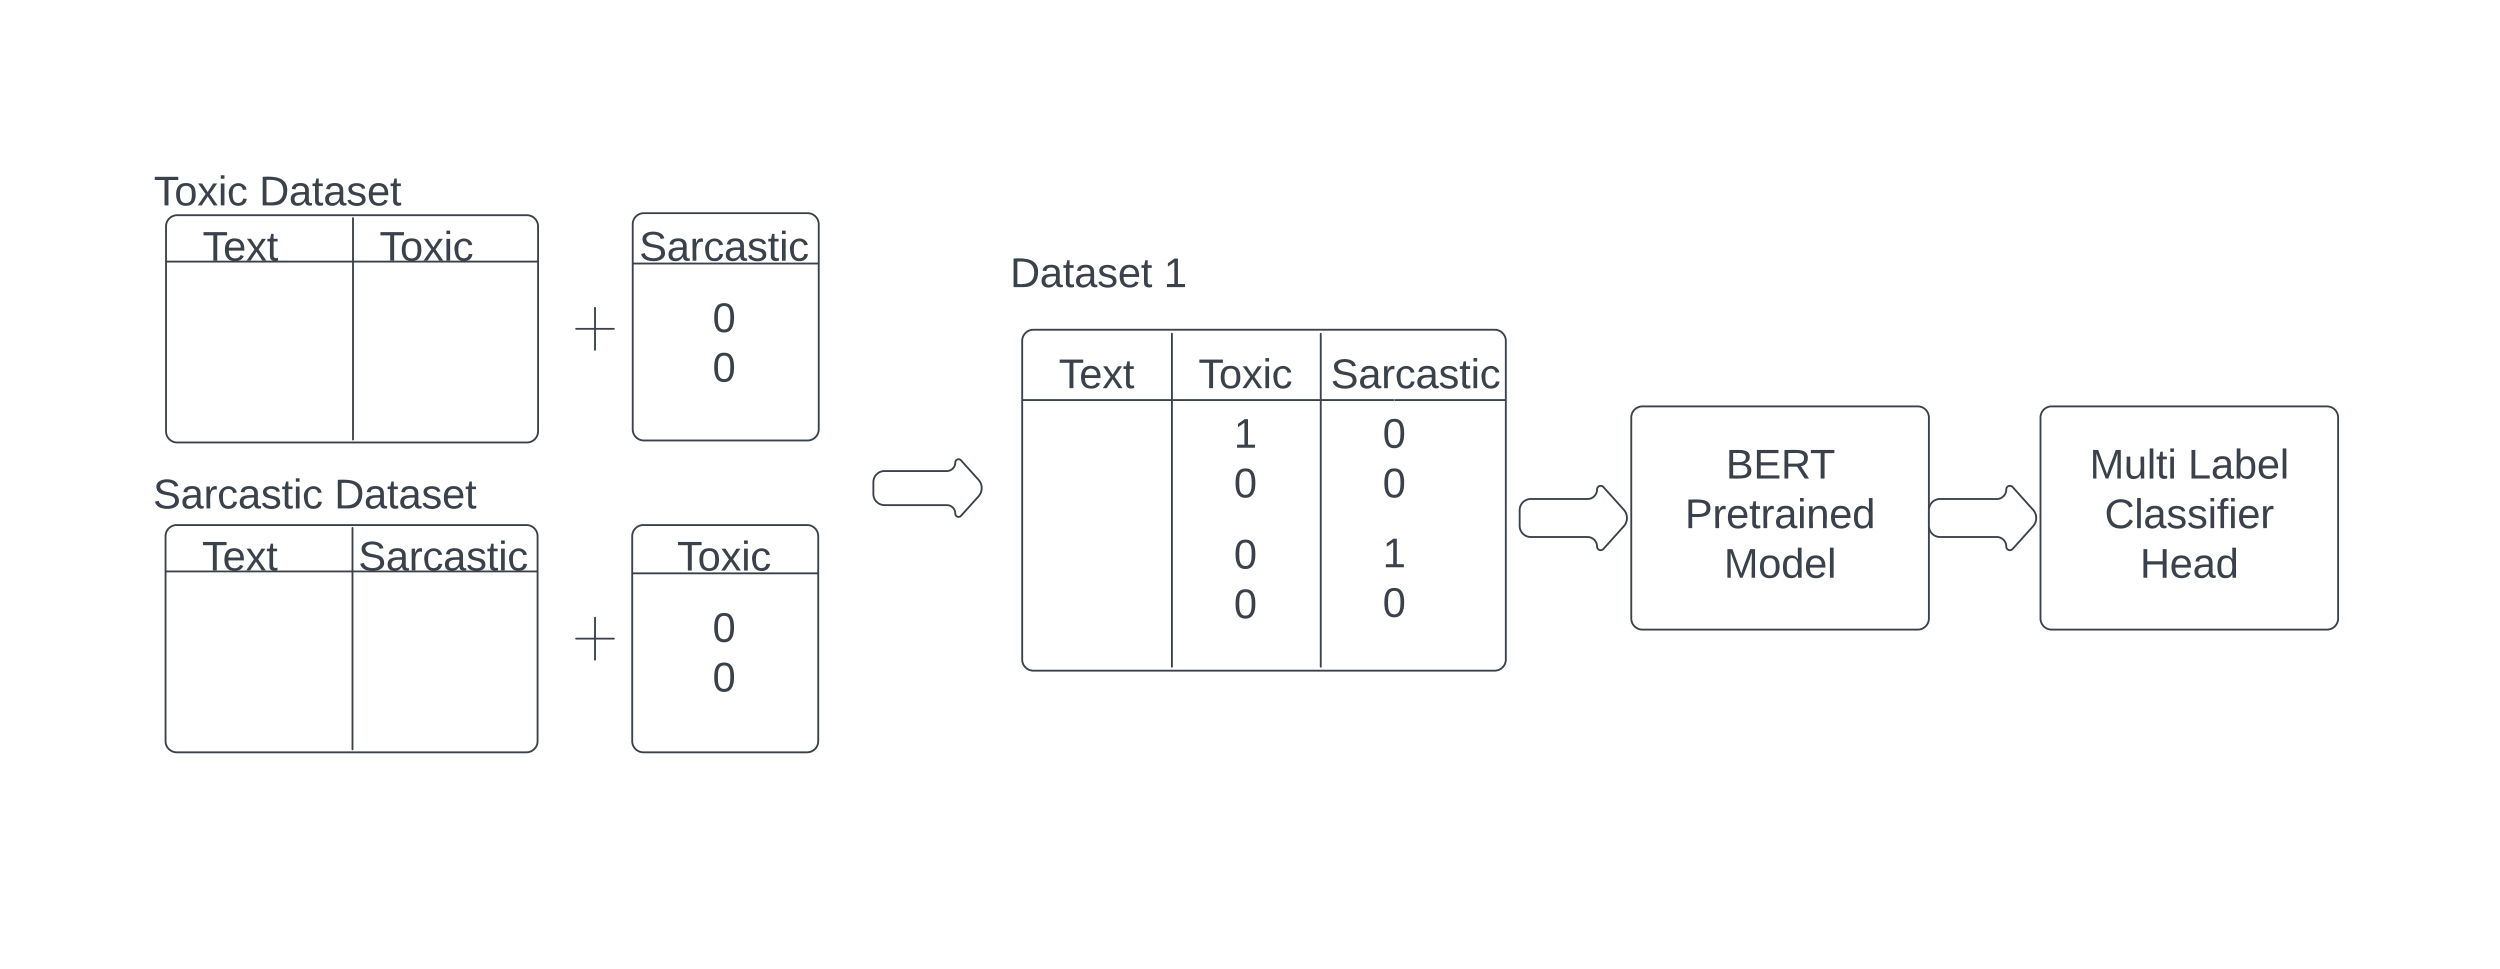 <svg xmlns="http://www.w3.org/2000/svg" xmlns:xlink="http://www.w3.org/1999/xlink" xmlns:lucid="lucid" width="1344" height="521"><g transform="translate(369 -231)" lucid:page-tab-id="0_0"><path d="M-319.74 468.88h240v61.1h-240z" fill="none"/><use xlink:href="#a" transform="matrix(1,0,0,1,-319.735,468.882) translate(33.056 35.444)"/><use xlink:href="#b" transform="matrix(1,0,0,1,-319.735,468.882) translate(130.463 35.444)"/><path d="M101.53 350.9h240v60h-240z" fill="none"/><use xlink:href="#c" transform="matrix(1,0,0,1,101.531,350.906) translate(72.5 34.444)"/><use xlink:href="#d" transform="matrix(1,0,0,1,101.531,350.906) translate(155.154 34.444)"/><path d="M-339.74 305.98h240v61.1h-240z" fill="none"/><use xlink:href="#e" transform="matrix(1,0,0,1,-339.735,305.976) translate(53.426 35.444)"/><use xlink:href="#b" transform="matrix(1,0,0,1,-339.735,305.976) translate(110.093 35.444)"/><path d="M-2.36 427.06h46.5v36.65h-46.5z" fill="none"/><use xlink:href="#f" transform="matrix(1,0,0,1,-2.361,427.059) translate(17.327 22.944)"/><path d="M-279.74 352.7a6 6 0 0 1 6-6h188a6 6 0 0 1 6 6v110.18a6 6 0 0 1-6 6h-188a6 6 0 0 1-6-6z" stroke="#3a414a" fill="#fff"/><path d="M-179.23 348.04a.25.25 0 0 1 .25.25v119a.25.25 0 0 1-.25.24.25.25 0 0 1-.25-.25v-119a.25.25 0 0 1 .25-.26z" stroke="#3a414a" stroke-width=".5" fill="none"/><path d="M-279.5 371.64a.25.25 0 0 1 .26-.25h199a.25.25 0 0 1 .25.24h.02a.25.25 0 0 1-.25.25h-199a.25.25 0 0 1-.25-.26z" stroke="#3a414a" stroke-width=".5" fill="none"/><path d="M-359.74 352.7a6 6 0 0 1 6-6h228a6 6 0 0 1 6 6v24.66a6 6 0 0 1-6 6h-228a6 6 0 0 1-6-6z" stroke="#000" stroke-opacity="0" fill="#fff" fill-opacity="0"/><use xlink:href="#g" transform="matrix(1,0,0,1,-354.735,351.702) translate(94.66 19.465)"/><path d="M-259.74 352.7a6 6 0 0 1 6-6h228a6 6 0 0 1 6 6v24.66a6 6 0 0 1-6 6h-228a6 6 0 0 1-6-6z" stroke="#000" stroke-opacity="0" fill="#fff" fill-opacity="0"/><use xlink:href="#h" transform="matrix(1,0,0,1,-254.735,351.702) translate(89.753 19.465)"/><path d="M-280 519.26a6 6 0 0 1 6-6h188a6 6 0 0 1 6 6v110.18a6 6 0 0 1-6 6h-188a6 6 0 0 1-6-6z" stroke="#3a414a" fill="#fff"/><path d="M-179.5 514.6a.25.25 0 0 1 .25.25v119a.25.25 0 0 1-.25.25.25.25 0 0 1-.25-.25v-119a.25.25 0 0 1 .25-.25z" stroke="#3a414a" stroke-width=".5" fill="none"/><path d="M-279.75 538.2a.25.25 0 0 1 .25-.25h199a.25.25 0 0 1 .25.25.25.25 0 0 1-.25.25h-199a.25.25 0 0 1-.25-.25z" stroke="#3a414a" stroke-width=".5" fill="none"/><path d="M-360 519.26a6 6 0 0 1 6-6h228a6 6 0 0 1 6 6v24.66a6 6 0 0 1-6 6h-228a6 6 0 0 1-6-6z" stroke="#000" stroke-opacity="0" fill="#fff" fill-opacity="0"/><use xlink:href="#g" transform="matrix(1,0,0,1,-355,518.263) translate(94.66 19.465)"/><path d="M-260 519.26a6 6 0 0 1 6-6h228a6 6 0 0 1 6 6v24.66a6 6 0 0 1-6 6h-228a6 6 0 0 1-6-6z" stroke="#000" stroke-opacity="0" fill="#fff" fill-opacity="0"/><use xlink:href="#i" transform="matrix(1,0,0,1,-255,518.263) translate(60.123 19.465)"/><use xlink:href="#j" transform="matrix(1,0,0,1,-255,518.263) translate(78.642 19.465)"/><path d="M-49.12 396.25a.25.25 0 0 1 .25.25v22.6a.25.25 0 0 1-.25.24.25.25 0 0 1-.25-.25v-22.6a.25.25 0 0 1 .25-.25z" stroke="#3a414a" stroke-width=".5" fill="none"/><path d="M-59.48 407.78a.25.25 0 0 1 .24-.25H-39a.25.25 0 0 1 .25.25.25.25 0 0 1-.25.25h-20.23a.25.25 0 0 1-.26-.25zM-49.12 562.8a.25.25 0 0 1 .25.26v22.6a.25.25 0 0 1-.25.24.25.25 0 0 1-.25-.25v-22.6a.25.25 0 0 1 .25-.24z" stroke="#3a414a" stroke-width=".5" fill="none"/><path d="M-59.48 574.34a.25.25 0 0 1 .24-.25H-39a.25.25 0 0 1 .25.24.25.25 0 0 1-.25.25h-20.23a.25.25 0 0 1-.26-.26z" stroke="#3a414a" stroke-width=".5" fill="none"/><path d="M-28.85 351.6a6 6 0 0 1 6-6h88a6 6 0 0 1 6 6v110.2a6 6 0 0 1-6 6h-88a6 6 0 0 1-6-6z" stroke="#3a414a" fill="#fff"/><path d="M-28.87 372.66a.25.25 0 0 1 .25-.25h99a.25.25 0 0 1 .25.26.25.25 0 0 1-.25.25h-99a.25.25 0 0 1-.25-.24z" stroke="#3a414a" stroke-width=".5" fill="none"/><path d="M-99.73 352.7a6 6 0 0 1 6-6h228a6 6 0 0 1 6 6v24.66a6 6 0 0 1-6 6h-228a6 6 0 0 1-6-6z" stroke="#000" stroke-opacity="0" fill="#fff" fill-opacity="0"/><use xlink:href="#k" transform="matrix(1,0,0,1,-94.735,351.702) translate(69.383 19.465)"/><path d="M-29.12 519.26a6 6 0 0 1 6-6h88a6 6 0 0 1 6 6v110.18a6 6 0 0 1-6 6h-88a6 6 0 0 1-6-6z" stroke="#3a414a" fill="#fff"/><path d="M-28.87 539.22a.25.25 0 0 1 .25-.25h99a.25.25 0 0 1 .25.25.25.25 0 0 1-.25.25h-99a.25.25 0 0 1-.25-.25z" stroke="#3a414a" stroke-width=".5" fill="none"/><path d="M-99.73 519.26a6 6 0 0 1 6-6h228a6 6 0 0 1 6 6v24.66a6 6 0 0 1-6 6h-228a6 6 0 0 1-6-6z" stroke="#000" stroke-opacity="0" fill="#fff" fill-opacity="0"/><use xlink:href="#h" transform="matrix(1,0,0,1,-94.735,518.263) translate(89.753 19.465)"/><path d="M-99.73 389.36a6 6 0 0 1 6-6h228a6 6 0 0 1 6 6v51.33a6 6 0 0 1-6 6h-228a6 6 0 0 1-6-6z" stroke="#000" stroke-opacity="0" fill="#fff" fill-opacity="0"/><use xlink:href="#l" transform="matrix(1,0,0,1,-94.735,388.356) translate(108.827 21.153)"/><use xlink:href="#f" transform="matrix(1,0,0,1,-94.735,388.356) translate(108.827 47.819)"/><path d="M-99.73 555.92a6 6 0 0 1 6-6h228a6 6 0 0 1 6 6v51.33a6 6 0 0 1-6 6h-228a6 6 0 0 1-6-6z" stroke="#000" stroke-opacity="0" fill="#fff" fill-opacity="0"/><use xlink:href="#l" transform="matrix(1,0,0,1,-94.735,554.917) translate(108.827 21.153)"/><use xlink:href="#f" transform="matrix(1,0,0,1,-94.735,554.917) translate(108.827 47.819)"/><path d="M100.53 490.23a6 6 0 0 1 6-6H140a4.58 4.58 0 0 0 4.57-4.58 1.76 1.76 0 0 1 3.06-1.18l9.42 10.46a6.67 6.67 0 0 1 0 8.92l-9.42 10.46a1.76 1.76 0 0 1-3.06-1.16 4.58 4.58 0 0 0-4.58-4.6h-33.47a6 6 0 0 1-6-6zM180.53 414.28a6 6 0 0 1 6-6h248a6 6 0 0 1 6 6v171.27a6 6 0 0 1-6 6h-248a6 6 0 0 1-6-6z" stroke="#3a414a" fill="#fff"/><path d="M261.03 410.17a.25.25 0 0 1 .25.25v179a.25.25 0 0 1-.25.25.25.25 0 0 1-.25-.25v-179a.25.25 0 0 1 .25-.25z" stroke="#3a414a" stroke-width=".5" fill="none"/><path d="M180.78 446.06a.25.25 0 0 1 .25-.25h199a.25.25 0 0 1 .25.26.25.25 0 0 1-.25.25h-199a.25.25 0 0 1-.25-.24z" stroke="#3a414a" stroke-width=".5" fill="none"/><path d="M100.53 414.28a6 6 0 0 1 6-6h228a6 6 0 0 1 6 6v43.92a6 6 0 0 1-6 6h-228a6 6 0 0 1-6-6z" stroke="#000" stroke-opacity="0" fill="#fff" fill-opacity="0"/><use xlink:href="#g" transform="matrix(1,0,0,1,105.531,413.283) translate(94.66 26.403)"/><path d="M180.53 414.28a6 6 0 0 1 6-6h228a6 6 0 0 1 6 6v43.92a6 6 0 0 1-6 6h-228a6 6 0 0 1-6-6z" stroke="#000" stroke-opacity="0" fill="#fff" fill-opacity="0"/><use xlink:href="#h" transform="matrix(1,0,0,1,185.531,413.283) translate(89.753 26.403)"/><path d="M380.78 446.06a.25.25 0 0 1 .25-.25h59a.25.25 0 0 1 .25.26.25.25 0 0 1-.25.25h-59a.25.25 0 0 1-.25-.24zM341.03 410.17a.25.25 0 0 1 .25.25v179a.25.25 0 0 1-.25.25.25.25 0 0 1-.25-.25v-179a.25.25 0 0 1 .25-.25z" stroke="#3a414a" stroke-width=".5" fill="none"/><path d="M272.03 414.28a6 6 0 0 1 6-6h228a6 6 0 0 1 6 6v43.92a6 6 0 0 1-6 6h-228a6 6 0 0 1-6-6z" stroke="#000" stroke-opacity="0" fill="#fff" fill-opacity="0"/><use xlink:href="#k" transform="matrix(1,0,0,1,277.031,413.283) translate(69.383 26.403)"/><path d="M992.03 245.43h240v61.1h-240z" fill="none"/><use xlink:href="#e" transform="matrix(1,0,0,1,992.031,245.428) translate(53.426 35.444)"/><use xlink:href="#b" transform="matrix(1,0,0,1,992.031,245.428) translate(110.093 35.444)"/><path d="M951.76 295.8a6 6 0 0 1 6-6h228a6 6 0 0 1 6 6v24.66a6 6 0 0 1-6 6h-228a6 6 0 0 1-6-6z" stroke="#000" stroke-opacity="0" fill="#fff" fill-opacity="0"/><use xlink:href="#g" transform="matrix(1,0,0,1,956.765,294.81) translate(94.66 19.465)"/><path d="M991.76 574.35h240v61.1h-240z" fill="none"/><use xlink:href="#a" transform="matrix(1,0,0,1,991.765,574.353) translate(33.056 35.444)"/><use xlink:href="#b" transform="matrix(1,0,0,1,991.765,574.353) translate(130.463 35.444)"/><path d="M951.5 624.73a6 6 0 0 1 6-6h228a6 6 0 0 1 6 6v24.66a6 6 0 0 1-6 6h-228a6 6 0 0 1-6-6z" stroke="#000" stroke-opacity="0" fill="#fff" fill-opacity="0"/><use xlink:href="#g" transform="matrix(1,0,0,1,956.5,623.734) translate(94.66 19.465)"/><path d="M507.97 455.48a6 6 0 0 1 6-6h148a6 6 0 0 1 6 6v108a6 6 0 0 1-6 6h-148a6 6 0 0 1-6-6z" stroke="#3a414a" fill="#fff"/><use xlink:href="#m" transform="matrix(1,0,0,1,519.969,461.481) translate(38.864 26.778)"/><use xlink:href="#n" transform="matrix(1,0,0,1,519.969,461.481) translate(16.858 53.444)"/><use xlink:href="#o" transform="matrix(1,0,0,1,519.969,461.481) translate(37.815 80.111)"/><path d="M727.97 455.48a6 6 0 0 1 6-6h148a6 6 0 0 1 6 6v108a6 6 0 0 1-6 6h-148a6 6 0 0 1-6-6z" stroke="#3a414a" fill="#fff"/><use xlink:href="#p" transform="matrix(1,0,0,1,739.969,461.481) translate(14.42 26.778)"/><use xlink:href="#q" transform="matrix(1,0,0,1,739.969,461.481) translate(67.321 26.778)"/><use xlink:href="#r" transform="matrix(1,0,0,1,739.969,461.481) translate(22.475 53.444)"/><use xlink:href="#s" transform="matrix(1,0,0,1,739.969,461.481) translate(41.488 80.111)"/><path d="M667.97 505.26a6 6 0 0 1 6-6h30.5a5.1 5.1 0 0 0 5.1-5.1 1.96 1.96 0 0 1 3.42-1.32l10.96 12.18a6.67 6.67 0 0 1 0 8.92L713 526.12a1.96 1.96 0 0 1-3.43-1.3 5.1 5.1 0 0 0-5.1-5.12h-30.5a6 6 0 0 1-6-6zM447.97 505.26a6 6 0 0 1 6-6h30.5a5.1 5.1 0 0 0 5.1-5.1 1.96 1.96 0 0 1 3.42-1.32l10.95 12.18a6.67 6.67 0 0 1 0 8.92L493 526.12a1.96 1.96 0 0 1-3.43-1.3 5.1 5.1 0 0 0-5.1-5.12h-30.5a6 6 0 0 1-6-6z" stroke="#3a414a" fill="#fff"/><path d="M260.53 451.56a6 6 0 0 1 6-6h228a6 6 0 0 1 6 6v51.34a6 6 0 0 1-6 6h-228a6 6 0 0 1-6-6z" stroke="#000" stroke-opacity="0" fill="#fff" fill-opacity="0"/><g><use xlink:href="#l" transform="matrix(1,0,0,1,265.531,450.563) translate(108.827 21.153)"/><use xlink:href="#f" transform="matrix(1,0,0,1,265.531,450.563) translate(108.827 47.819)"/></g><path d="M180.53 516.5a6 6 0 0 1 6-6h228a6 6 0 0 1 6 6v51.34a6 6 0 0 1-6 6h-228a6 6 0 0 1-6-6z" stroke="#000" stroke-opacity="0" fill="#fff" fill-opacity="0"/><g><use xlink:href="#l" transform="matrix(1,0,0,1,185.531,515.51) translate(108.827 21.153)"/><use xlink:href="#f" transform="matrix(1,0,0,1,185.531,515.51) translate(108.827 47.819)"/></g><path d="M180.53 451.56a6 6 0 0 1 6-6h228a6 6 0 0 1 6 6v51.34a6 6 0 0 1-6 6h-228a6 6 0 0 1-6-6z" stroke="#000" stroke-opacity="0" fill="#fff" fill-opacity="0"/><g><use xlink:href="#t" transform="matrix(1,0,0,1,185.531,450.563) translate(108.827 21.153)"/><use xlink:href="#f" transform="matrix(1,0,0,1,185.531,450.563) translate(108.827 47.819)"/></g><path d="M260.53 515.82a6 6 0 0 1 6-6h228a6 6 0 0 1 6 6v51.33a6 6 0 0 1-6 6h-228a6 6 0 0 1-6-6z" stroke="#000" stroke-opacity="0" fill="#fff" fill-opacity="0"/><g><use xlink:href="#t" transform="matrix(1,0,0,1,265.531,514.818) translate(108.827 21.153)"/><use xlink:href="#f" transform="matrix(1,0,0,1,265.531,514.818) translate(108.827 47.819)"/></g><defs><path fill="#3a414a" d="M185-189c-5-48-123-54-124 2 14 75 158 14 163 119 3 78-121 87-175 55-17-10-28-26-33-46l33-7c5 56 141 63 141-1 0-78-155-14-162-118-5-82 145-84 179-34 5 7 8 16 11 25" id="u"/><path fill="#3a414a" d="M141-36C126-15 110 5 73 4 37 3 15-17 15-53c-1-64 63-63 125-63 3-35-9-54-41-54-24 1-41 7-42 31l-33-3c5-37 33-52 76-52 45 0 72 20 72 64v82c-1 20 7 32 28 27v20c-31 9-61-2-59-35zM48-53c0 20 12 33 32 33 41-3 63-29 60-74-43 2-92-5-92 41" id="v"/><path fill="#3a414a" d="M114-163C36-179 61-72 57 0H25l-1-190h30c1 12-1 29 2 39 6-27 23-49 58-41v29" id="w"/><path fill="#3a414a" d="M96-169c-40 0-48 33-48 73s9 75 48 75c24 0 41-14 43-38l32 2c-6 37-31 61-74 61-59 0-76-41-82-99-10-93 101-131 147-64 4 7 5 14 7 22l-32 3c-4-21-16-35-41-35" id="x"/><path fill="#3a414a" d="M135-143c-3-34-86-38-87 0 15 53 115 12 119 90S17 21 10-45l28-5c4 36 97 45 98 0-10-56-113-15-118-90-4-57 82-63 122-42 12 7 21 19 24 35" id="y"/><path fill="#3a414a" d="M59-47c-2 24 18 29 38 22v24C64 9 27 4 27-40v-127H5v-23h24l9-43h21v43h35v23H59v120" id="z"/><path fill="#3a414a" d="M24-231v-30h32v30H24zM24 0v-190h32V0H24" id="A"/><g id="a"><use transform="matrix(0.062,0,0,0.062,0,0)" xlink:href="#u"/><use transform="matrix(0.062,0,0,0.062,14.815,0)" xlink:href="#v"/><use transform="matrix(0.062,0,0,0.062,27.16,0)" xlink:href="#w"/><use transform="matrix(0.062,0,0,0.062,34.506,0)" xlink:href="#x"/><use transform="matrix(0.062,0,0,0.062,45.617,0)" xlink:href="#v"/><use transform="matrix(0.062,0,0,0.062,57.963,0)" xlink:href="#y"/><use transform="matrix(0.062,0,0,0.062,69.074,0)" xlink:href="#z"/><use transform="matrix(0.062,0,0,0.062,75.247,0)" xlink:href="#A"/><use transform="matrix(0.062,0,0,0.062,80.123,0)" xlink:href="#x"/></g><path fill="#3a414a" d="M30-248c118-7 216 8 213 122C240-48 200 0 122 0H30v-248zM63-27c89 8 146-16 146-99s-60-101-146-95v194" id="B"/><path fill="#3a414a" d="M100-194c63 0 86 42 84 106H49c0 40 14 67 53 68 26 1 43-12 49-29l28 8c-11 28-37 45-77 45C44 4 14-33 15-96c1-61 26-98 85-98zm52 81c6-60-76-77-97-28-3 7-6 17-6 28h103" id="C"/><g id="b"><use transform="matrix(0.062,0,0,0.062,0,0)" xlink:href="#B"/><use transform="matrix(0.062,0,0,0.062,15.988,0)" xlink:href="#v"/><use transform="matrix(0.062,0,0,0.062,28.333,0)" xlink:href="#z"/><use transform="matrix(0.062,0,0,0.062,34.506,0)" xlink:href="#v"/><use transform="matrix(0.062,0,0,0.062,46.852,0)" xlink:href="#y"/><use transform="matrix(0.062,0,0,0.062,57.963,0)" xlink:href="#C"/><use transform="matrix(0.062,0,0,0.062,70.309,0)" xlink:href="#z"/></g><g id="c"><use transform="matrix(0.062,0,0,0.062,0,0)" xlink:href="#B"/><use transform="matrix(0.062,0,0,0.062,15.988,0)" xlink:href="#v"/><use transform="matrix(0.062,0,0,0.062,28.333,0)" xlink:href="#z"/><use transform="matrix(0.062,0,0,0.062,34.506,0)" xlink:href="#v"/><use transform="matrix(0.062,0,0,0.062,46.852,0)" xlink:href="#y"/><use transform="matrix(0.062,0,0,0.062,57.963,0)" xlink:href="#C"/><use transform="matrix(0.062,0,0,0.062,70.309,0)" xlink:href="#z"/></g><path fill="#3a414a" d="M27 0v-27h64v-190l-56 39v-29l58-41h29v221h61V0H27" id="D"/><use transform="matrix(0.062,0,0,0.062,0,0)" xlink:href="#D" id="d"/><path fill="#3a414a" d="M127-220V0H93v-220H8v-28h204v28h-85" id="E"/><path fill="#3a414a" d="M100-194c62-1 85 37 85 99 1 63-27 99-86 99S16-35 15-95c0-66 28-99 85-99zM99-20c44 1 53-31 53-75 0-43-8-75-51-75s-53 32-53 75 10 74 51 75" id="F"/><path fill="#3a414a" d="M141 0L90-78 38 0H4l68-98-65-92h35l48 74 47-74h35l-64 92 68 98h-35" id="G"/><g id="e"><use transform="matrix(0.062,0,0,0.062,0,0)" xlink:href="#E"/><use transform="matrix(0.062,0,0,0.062,11.049,0)" xlink:href="#F"/><use transform="matrix(0.062,0,0,0.062,23.395,0)" xlink:href="#G"/><use transform="matrix(0.062,0,0,0.062,34.506,0)" xlink:href="#A"/><use transform="matrix(0.062,0,0,0.062,39.383,0)" xlink:href="#x"/></g><path fill="#3a414a" d="M101-251c68 0 85 55 85 127S166 4 100 4C33 4 14-52 14-124c0-73 17-127 87-127zm-1 229c47 0 54-49 54-102s-4-102-53-102c-51 0-55 48-55 102 0 53 5 102 54 102" id="H"/><use transform="matrix(0.062,0,0,0.062,0,0)" xlink:href="#H" id="f"/><g id="g"><use transform="matrix(0.062,0,0,0.062,0,0)" xlink:href="#E"/><use transform="matrix(0.062,0,0,0.062,11.049,0)" xlink:href="#C"/><use transform="matrix(0.062,0,0,0.062,23.395,0)" xlink:href="#G"/><use transform="matrix(0.062,0,0,0.062,34.506,0)" xlink:href="#z"/></g><g id="h"><use transform="matrix(0.062,0,0,0.062,0,0)" xlink:href="#E"/><use transform="matrix(0.062,0,0,0.062,11.049,0)" xlink:href="#F"/><use transform="matrix(0.062,0,0,0.062,23.395,0)" xlink:href="#G"/><use transform="matrix(0.062,0,0,0.062,34.506,0)" xlink:href="#A"/><use transform="matrix(0.062,0,0,0.062,39.383,0)" xlink:href="#x"/></g><g id="j"><use transform="matrix(0.062,0,0,0.062,0,0)" xlink:href="#u"/><use transform="matrix(0.062,0,0,0.062,14.815,0)" xlink:href="#v"/><use transform="matrix(0.062,0,0,0.062,27.16,0)" xlink:href="#w"/><use transform="matrix(0.062,0,0,0.062,34.506,0)" xlink:href="#x"/><use transform="matrix(0.062,0,0,0.062,45.617,0)" xlink:href="#v"/><use transform="matrix(0.062,0,0,0.062,57.963,0)" xlink:href="#y"/><use transform="matrix(0.062,0,0,0.062,69.074,0)" xlink:href="#z"/><use transform="matrix(0.062,0,0,0.062,75.247,0)" xlink:href="#A"/><use transform="matrix(0.062,0,0,0.062,80.123,0)" xlink:href="#x"/></g><g id="k"><use transform="matrix(0.062,0,0,0.062,0,0)" xlink:href="#u"/><use transform="matrix(0.062,0,0,0.062,14.815,0)" xlink:href="#v"/><use transform="matrix(0.062,0,0,0.062,27.16,0)" xlink:href="#w"/><use transform="matrix(0.062,0,0,0.062,34.506,0)" xlink:href="#x"/><use transform="matrix(0.062,0,0,0.062,45.617,0)" xlink:href="#v"/><use transform="matrix(0.062,0,0,0.062,57.963,0)" xlink:href="#y"/><use transform="matrix(0.062,0,0,0.062,69.074,0)" xlink:href="#z"/><use transform="matrix(0.062,0,0,0.062,75.247,0)" xlink:href="#A"/><use transform="matrix(0.062,0,0,0.062,80.123,0)" xlink:href="#x"/></g><use transform="matrix(0.062,0,0,0.062,0,0)" xlink:href="#H" id="l"/><path fill="#3a414a" d="M160-131c35 5 61 23 61 61C221 17 115-2 30 0v-248c76 3 177-17 177 60 0 33-19 50-47 57zm-97-11c50-1 110 9 110-42 0-47-63-36-110-37v79zm0 115c55-2 124 14 124-45 0-56-70-42-124-44v89" id="I"/><path fill="#3a414a" d="M30 0v-248h187v28H63v79h144v27H63v87h162V0H30" id="J"/><path fill="#3a414a" d="M233-177c-1 41-23 64-60 70L243 0h-38l-65-103H63V0H30v-248c88 3 205-21 203 71zM63-129c60-2 137 13 137-47 0-61-80-42-137-45v92" id="K"/><g id="m"><use transform="matrix(0.062,0,0,0.062,0,0)" xlink:href="#I"/><use transform="matrix(0.062,0,0,0.062,14.815,0)" xlink:href="#J"/><use transform="matrix(0.062,0,0,0.062,29.63,0)" xlink:href="#K"/><use transform="matrix(0.062,0,0,0.062,45.185,0)" xlink:href="#E"/></g><path fill="#3a414a" d="M30-248c87 1 191-15 191 75 0 78-77 80-158 76V0H30v-248zm33 125c57 0 124 11 124-50 0-59-68-47-124-48v98" id="L"/><path fill="#3a414a" d="M117-194c89-4 53 116 60 194h-32v-121c0-31-8-49-39-48C34-167 62-67 57 0H25l-1-190h30c1 10-1 24 2 32 11-22 29-35 61-36" id="M"/><path fill="#3a414a" d="M85-194c31 0 48 13 60 33l-1-100h32l1 261h-30c-2-10 0-23-3-31C134-8 116 4 85 4 32 4 16-35 15-94c0-66 23-100 70-100zm9 24c-40 0-46 34-46 75 0 40 6 74 45 74 42 0 51-32 51-76 0-42-9-74-50-73" id="N"/><g id="n"><use transform="matrix(0.062,0,0,0.062,0,0)" xlink:href="#L"/><use transform="matrix(0.062,0,0,0.062,14.815,0)" xlink:href="#w"/><use transform="matrix(0.062,0,0,0.062,22.16,0)" xlink:href="#C"/><use transform="matrix(0.062,0,0,0.062,34.506,0)" xlink:href="#z"/><use transform="matrix(0.062,0,0,0.062,40.679,0)" xlink:href="#w"/><use transform="matrix(0.062,0,0,0.062,48.025,0)" xlink:href="#v"/><use transform="matrix(0.062,0,0,0.062,60.37,0)" xlink:href="#A"/><use transform="matrix(0.062,0,0,0.062,65.247,0)" xlink:href="#M"/><use transform="matrix(0.062,0,0,0.062,77.593,0)" xlink:href="#C"/><use transform="matrix(0.062,0,0,0.062,89.938,0)" xlink:href="#N"/></g><path fill="#3a414a" d="M240 0l2-218c-23 76-54 145-80 218h-23L58-218 59 0H30v-248h44l77 211c21-75 51-140 76-211h43V0h-30" id="O"/><path fill="#3a414a" d="M24 0v-261h32V0H24" id="P"/><g id="o"><use transform="matrix(0.062,0,0,0.062,0,0)" xlink:href="#O"/><use transform="matrix(0.062,0,0,0.062,18.457,0)" xlink:href="#F"/><use transform="matrix(0.062,0,0,0.062,30.802,0)" xlink:href="#N"/><use transform="matrix(0.062,0,0,0.062,43.148,0)" xlink:href="#C"/><use transform="matrix(0.062,0,0,0.062,55.494,0)" xlink:href="#P"/></g><path fill="#3a414a" d="M84 4C-5 8 30-112 23-190h32v120c0 31 7 50 39 49 72-2 45-101 50-169h31l1 190h-30c-1-10 1-25-2-33-11 22-28 36-60 37" id="Q"/><g id="p"><use transform="matrix(0.062,0,0,0.062,0,0)" xlink:href="#O"/><use transform="matrix(0.062,0,0,0.062,18.457,0)" xlink:href="#Q"/><use transform="matrix(0.062,0,0,0.062,30.802,0)" xlink:href="#P"/><use transform="matrix(0.062,0,0,0.062,35.679,0)" xlink:href="#z"/><use transform="matrix(0.062,0,0,0.062,41.852,0)" xlink:href="#A"/></g><path fill="#3a414a" d="M30 0v-248h33v221h125V0H30" id="R"/><path fill="#3a414a" d="M115-194c53 0 69 39 70 98 0 66-23 100-70 100C84 3 66-7 56-30L54 0H23l1-261h32v101c10-23 28-34 59-34zm-8 174c40 0 45-34 45-75 0-40-5-75-45-74-42 0-51 32-51 76 0 43 10 73 51 73" id="S"/><g id="q"><use transform="matrix(0.062,0,0,0.062,0,0)" xlink:href="#R"/><use transform="matrix(0.062,0,0,0.062,12.346,0)" xlink:href="#v"/><use transform="matrix(0.062,0,0,0.062,24.691,0)" xlink:href="#S"/><use transform="matrix(0.062,0,0,0.062,37.037,0)" xlink:href="#C"/><use transform="matrix(0.062,0,0,0.062,49.383,0)" xlink:href="#P"/></g><path fill="#3a414a" d="M212-179c-10-28-35-45-73-45-59 0-87 40-87 99 0 60 29 101 89 101 43 0 62-24 78-52l27 14C228-24 195 4 139 4 59 4 22-46 18-125c-6-104 99-153 187-111 19 9 31 26 39 46" id="T"/><path fill="#3a414a" d="M101-234c-31-9-42 10-38 44h38v23H63V0H32v-167H5v-23h27c-7-52 17-82 69-68v24" id="U"/><g id="r"><use transform="matrix(0.062,0,0,0.062,0,0)" xlink:href="#T"/><use transform="matrix(0.062,0,0,0.062,15.988,0)" xlink:href="#P"/><use transform="matrix(0.062,0,0,0.062,20.864,0)" xlink:href="#v"/><use transform="matrix(0.062,0,0,0.062,33.21,0)" xlink:href="#y"/><use transform="matrix(0.062,0,0,0.062,44.321,0)" xlink:href="#y"/><use transform="matrix(0.062,0,0,0.062,55.432,0)" xlink:href="#A"/><use transform="matrix(0.062,0,0,0.062,60.309,0)" xlink:href="#U"/><use transform="matrix(0.062,0,0,0.062,66.481,0)" xlink:href="#A"/><use transform="matrix(0.062,0,0,0.062,71.358,0)" xlink:href="#C"/><use transform="matrix(0.062,0,0,0.062,83.704,0)" xlink:href="#w"/></g><path fill="#3a414a" d="M197 0v-115H63V0H30v-248h33v105h134v-105h34V0h-34" id="V"/><g id="s"><use transform="matrix(0.062,0,0,0.062,0,0)" xlink:href="#V"/><use transform="matrix(0.062,0,0,0.062,15.988,0)" xlink:href="#C"/><use transform="matrix(0.062,0,0,0.062,28.333,0)" xlink:href="#v"/><use transform="matrix(0.062,0,0,0.062,40.679,0)" xlink:href="#N"/></g><use transform="matrix(0.062,0,0,0.062,0,0)" xlink:href="#D" id="t"/></defs></g></svg>
